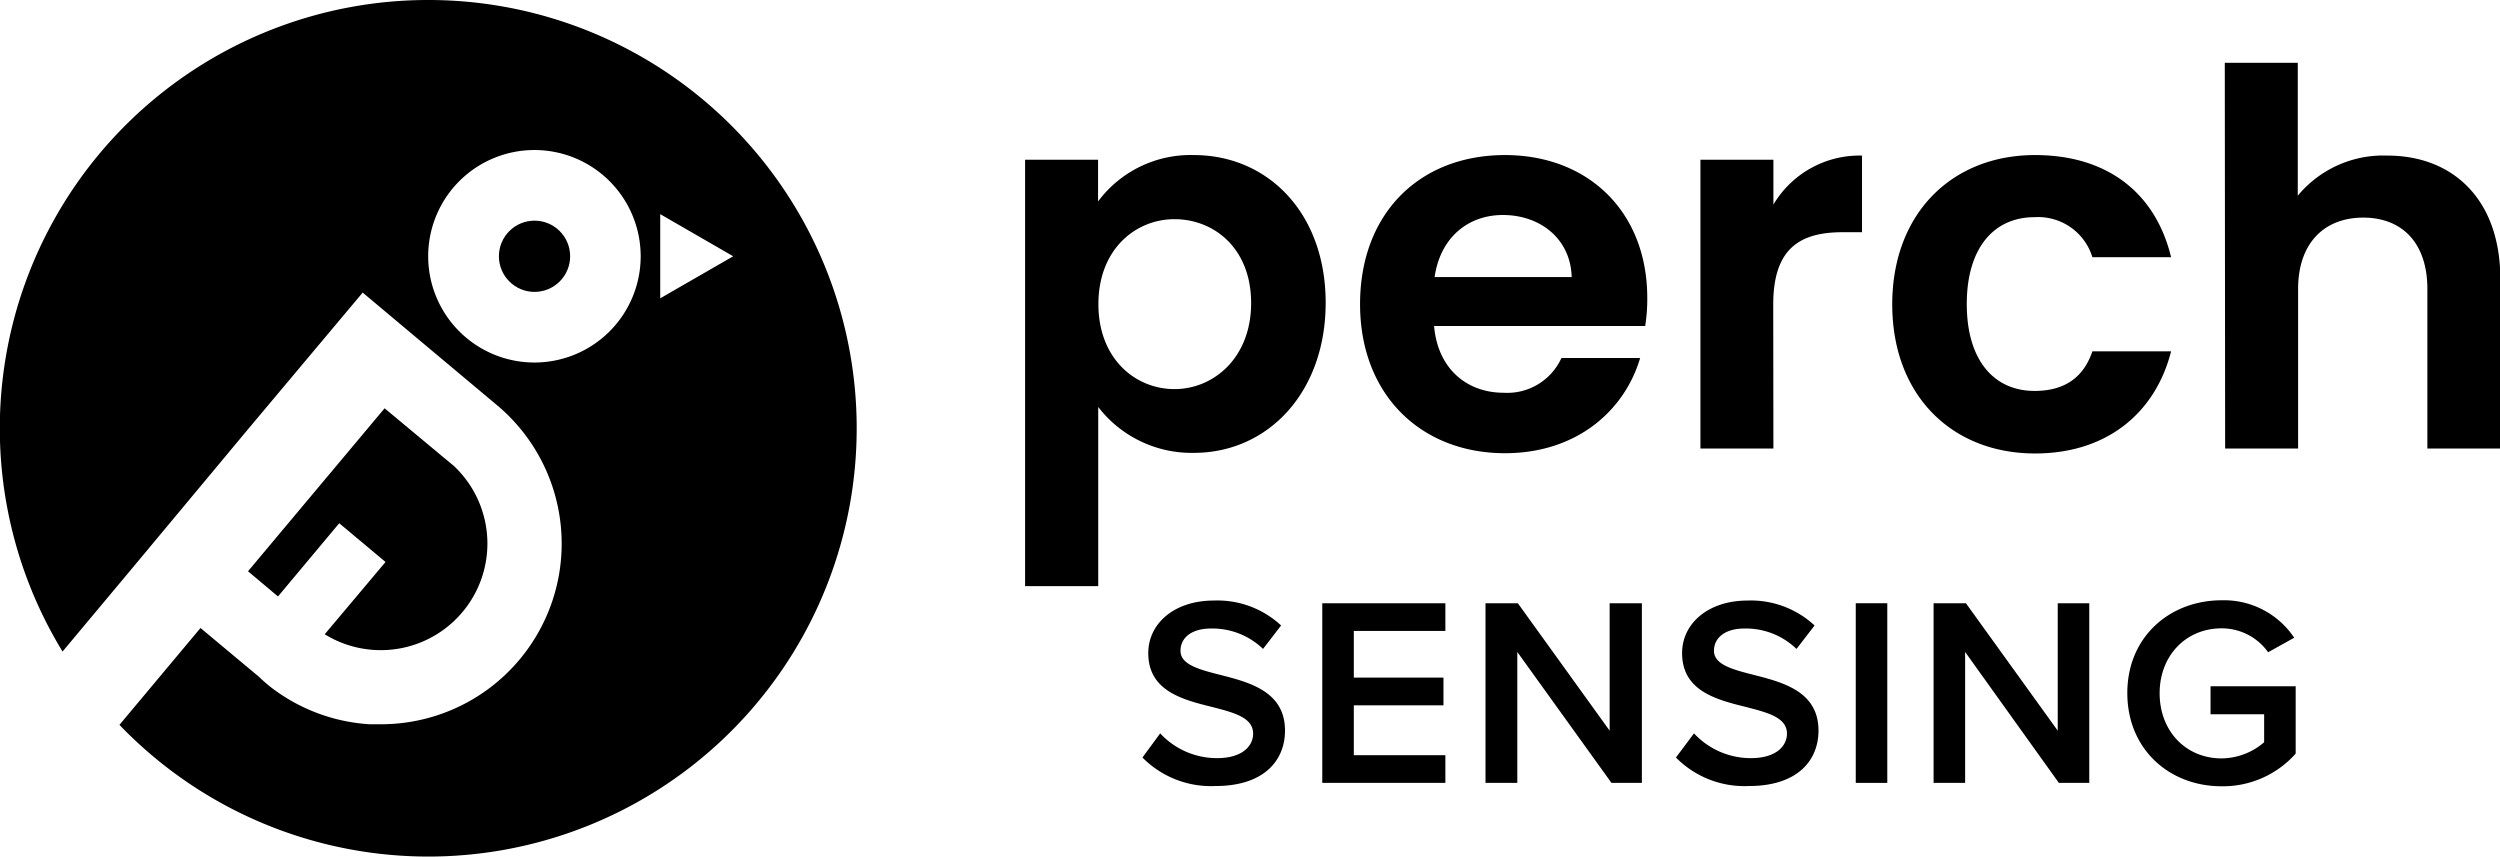 <svg xmlns="http://www.w3.org/2000/svg" viewBox="0 0 287.78 98.6">
    <defs>
        <style>.cls-1{fill:#317ca8;}.cls-2{fill:#ed6a48;}</style>
    </defs>
    <g id="Layer_2" data-name="Layer 2">
        <g id="Layer_2-2" data-name="Layer 2">
            <path fill="current" d="M137.42,17.85c8.52,0,15.18,6.66,15.18,17s-6.66,17.28-15.18,17.28a13.57,13.57,0,0,1-11-5.28V67.47H118V18.39h8.4v4.8A13.28,13.28,0,0,1,137.42,17.85Zm-2.22,7.38c-4.5,0-8.76,3.48-8.76,9.78s4.26,9.78,8.76,9.78,8.82-3.6,8.82-9.9S139.76,25.23,135.2,25.23Z" />
            <path fill="current" d="M173.24,52.17c-9.66,0-16.68-6.72-16.68-17.16s6.84-17.16,16.68-17.16c9.6,0,16.38,6.54,16.38,16.44a19.63,19.63,0,0,1-.24,3.24h-24.3c.42,4.92,3.78,7.68,8,7.68a6.85,6.85,0,0,0,6.66-4h9.06C187,47.31,181.46,52.17,173.24,52.17Zm-8.1-20.28h15.78c-.12-4.38-3.6-7.14-7.92-7.14C169,24.75,165.8,27.33,165.14,31.89Z" />
            <path fill="current" d="M204.14,51.63h-8.4V18.39h8.4v5.16a11.53,11.53,0,0,1,10.2-5.64v8.82h-2.22c-5,0-8,1.92-8,8.34Z" />
            <path fill="current" d="M234.26,17.85c8.28,0,13.86,4.32,15.66,11.76h-9.06A6.53,6.53,0,0,0,234.2,25c-4.68,0-7.8,3.54-7.8,10s3.12,10,7.8,10c3.48,0,5.64-1.56,6.66-4.56h9.06c-1.8,7.08-7.38,11.76-15.66,11.76-9.6,0-16.44-6.72-16.44-17.16S224.66,17.85,234.26,17.85Z" />
            <path fill="current" d="M256.1,7.23h8.4v15.3a12.77,12.77,0,0,1,10.32-4.62c7.5,0,13,5,13,14.22v19.5h-8.4V33.27c0-5.34-2.94-8.22-7.38-8.22s-7.5,2.88-7.5,8.22V51.63h-8.4Z" />
            <path fill="current" d="M133.55,84.42a8.91,8.91,0,0,0,6.54,2.85c3,0,4.16-1.46,4.16-2.82,0-1.86-2.21-2.42-4.72-3.07-3.38-.84-7.35-1.83-7.35-6.2,0-3.41,3-6.05,7.54-6.05A10.76,10.76,0,0,1,147.47,72l-2.08,2.7a8.4,8.4,0,0,0-6-2.35c-2.14,0-3.5,1-3.5,2.57s2.1,2.14,4.55,2.76c3.41.87,7.48,1.92,7.48,6.42,0,3.44-2.42,6.38-8,6.38a11.08,11.08,0,0,1-8.41-3.28Z" />
            <path fill="current" d="M152.21,69.44h14.17v3.19H155.84V78h10.32v3.19H155.84v5.74h10.54v3.19H152.21Z" />
            <path fill="current" d="M174.66,75.05V90.12H171V69.44h3.72l10.57,14.67V69.44H189V90.12h-3.5Z" />
            <path fill="current" d="M195,84.42a8.91,8.91,0,0,0,6.54,2.85c3,0,4.16-1.46,4.16-2.82,0-1.86-2.21-2.42-4.72-3.07-3.38-.84-7.35-1.83-7.35-6.2,0-3.41,3-6.05,7.54-6.05A10.76,10.76,0,0,1,208.88,72l-2.08,2.7a8.4,8.4,0,0,0-6-2.35c-2.14,0-3.5,1-3.5,2.57s2.1,2.14,4.55,2.76c3.41.87,7.48,1.92,7.48,6.42,0,3.44-2.42,6.38-8,6.38a11.08,11.08,0,0,1-8.41-3.28Z" />
            <path fill="current" d="M213.62,69.44h3.63V90.12h-3.63Z" />
            <path fill="current" d="M226.21,75.05V90.12h-3.63V69.44h3.72l10.57,14.67V69.44h3.63V90.12H237Z" />
            <path fill="current" d="M255.75,69.1a9.71,9.71,0,0,1,8.34,4.31l-3,1.67a6.56,6.56,0,0,0-5.36-2.75c-4.09,0-7.13,3.13-7.13,7.47s3,7.5,7.13,7.5a7.57,7.57,0,0,0,4.9-1.86V82.22h-6.17V79h9.8v7.75a11.21,11.21,0,0,1-8.53,3.76c-6,0-10.85-4.25-10.85-10.73S249.77,69.1,255.75,69.1Z" />
            <circle fill="current" cx="61.53" cy="29.5" r="4.1" />
            <path fill="current" d="M43.85,74.84a12.27,12.27,0,0,0,8.39-21.21l-1.1-.91L44.27,47,28.55,65.76,32,68.66l7.05-8.43,5.33,4.46-7,8.32A12.24,12.24,0,0,0,43.85,74.84Z" />
            <path fill="current" d="M49.3,0A49.31,49.31,0,0,0,7.2,75l7.86-9.4,10-12,3.33-4L41.75,33.68l8,6.71h0l7.33,6.14A20.79,20.79,0,0,1,43.85,83.37c-.44,0-.88,0-1.32,0a20.7,20.7,0,0,1-11.28-4.21A18.71,18.71,0,0,1,29.8,77.9l-6.72-5.61L13.75,83.44A49.3,49.3,0,1,0,49.3,0ZM61.53,41.73A12.23,12.23,0,1,1,73.75,29.5,12.23,12.23,0,0,1,61.53,41.73ZM76,34.34V24.65l8.4,4.85Z" />
        </g>
    </g>
</svg>